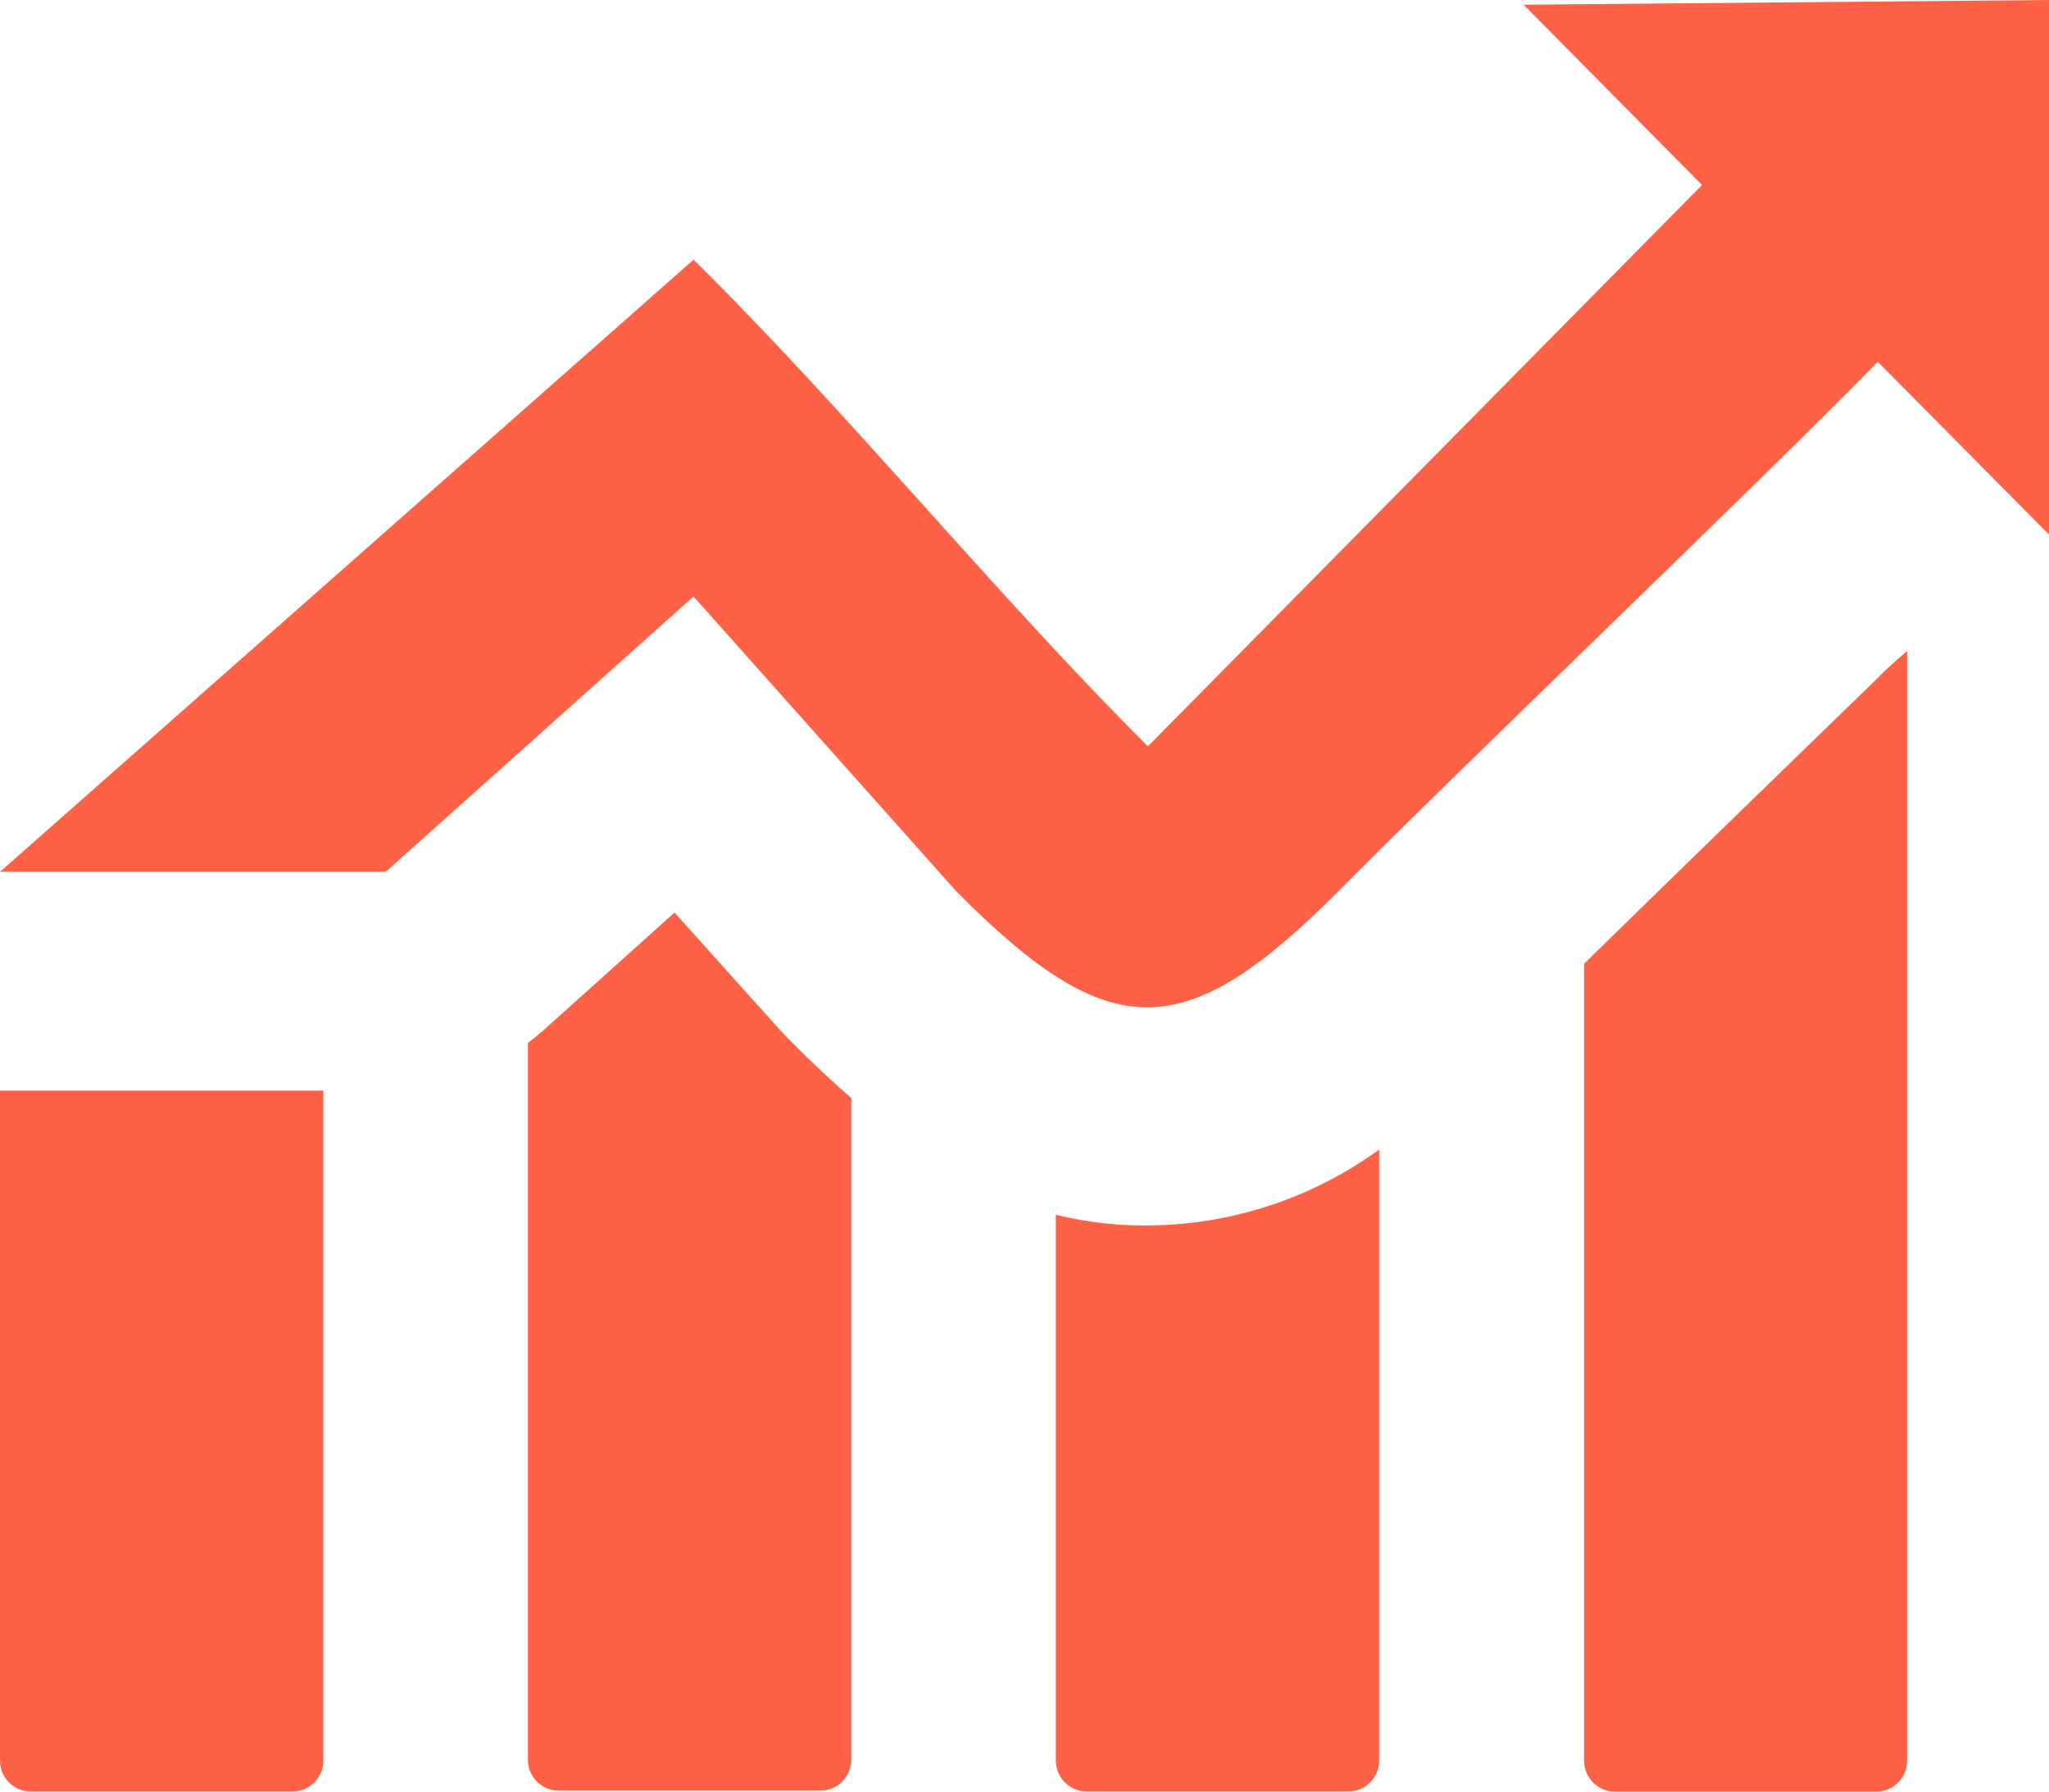 <svg width="159" height="139" viewBox="0 0 159 139" fill="none" xmlns="http://www.w3.org/2000/svg">
<path fill-rule="evenodd" clip-rule="evenodd" d="M25.09 84.619V136.612C25.083 137.242 24.831 137.844 24.388 138.288C23.945 138.733 23.346 138.984 22.722 138.987H2.368C1.742 138.987 1.142 138.737 0.698 138.292C0.254 137.847 0.003 137.243 0 136.612L0 84.619H25.09ZM0 67.64L53.815 20.15C65.732 31.895 77.287 46.159 89.075 57.905L132.073 14.355L118.228 0.365L159 0V41.474L145.711 28.071C136.175 37.82 113.621 59.288 104.085 68.919C92.013 81.082 86.254 81.304 74.195 69.141L53.815 46.277L29.929 67.64H0ZM147.989 50.492V136.625C147.982 137.253 147.732 137.853 147.291 138.297C146.851 138.741 146.256 138.993 145.634 139H125.267C124.644 138.99 124.051 138.734 123.613 138.288C123.175 137.841 122.928 137.24 122.925 136.612V74.766C126.807 70.968 131.335 66.557 135.955 62.068L145.595 52.711C146.362 51.929 147.17 51.188 148.014 50.492H147.989ZM107.022 89.187V136.612C107.015 137.242 106.763 137.844 106.32 138.288C105.877 138.733 105.279 138.984 104.654 138.987H84.3C83.676 138.984 83.077 138.733 82.634 138.288C82.192 137.844 81.939 137.242 81.933 136.612V94.25C84.359 94.844 86.851 95.12 89.347 95.072C95.697 94.979 101.866 92.925 107.022 89.187ZM66.056 85.271V136.547C66.049 137.177 65.797 137.779 65.354 138.223C64.911 138.667 64.313 138.918 63.688 138.922H43.321C42.698 138.918 42.101 138.667 41.66 138.222C41.219 137.778 40.97 137.175 40.966 136.547V80.913C41.38 80.599 41.782 80.273 42.17 79.934L52.34 70.799L60.544 79.934L61.178 80.599C62.834 82.278 64.46 83.81 66.056 85.193V85.271Z" fill="#FF6147"/>
</svg>
